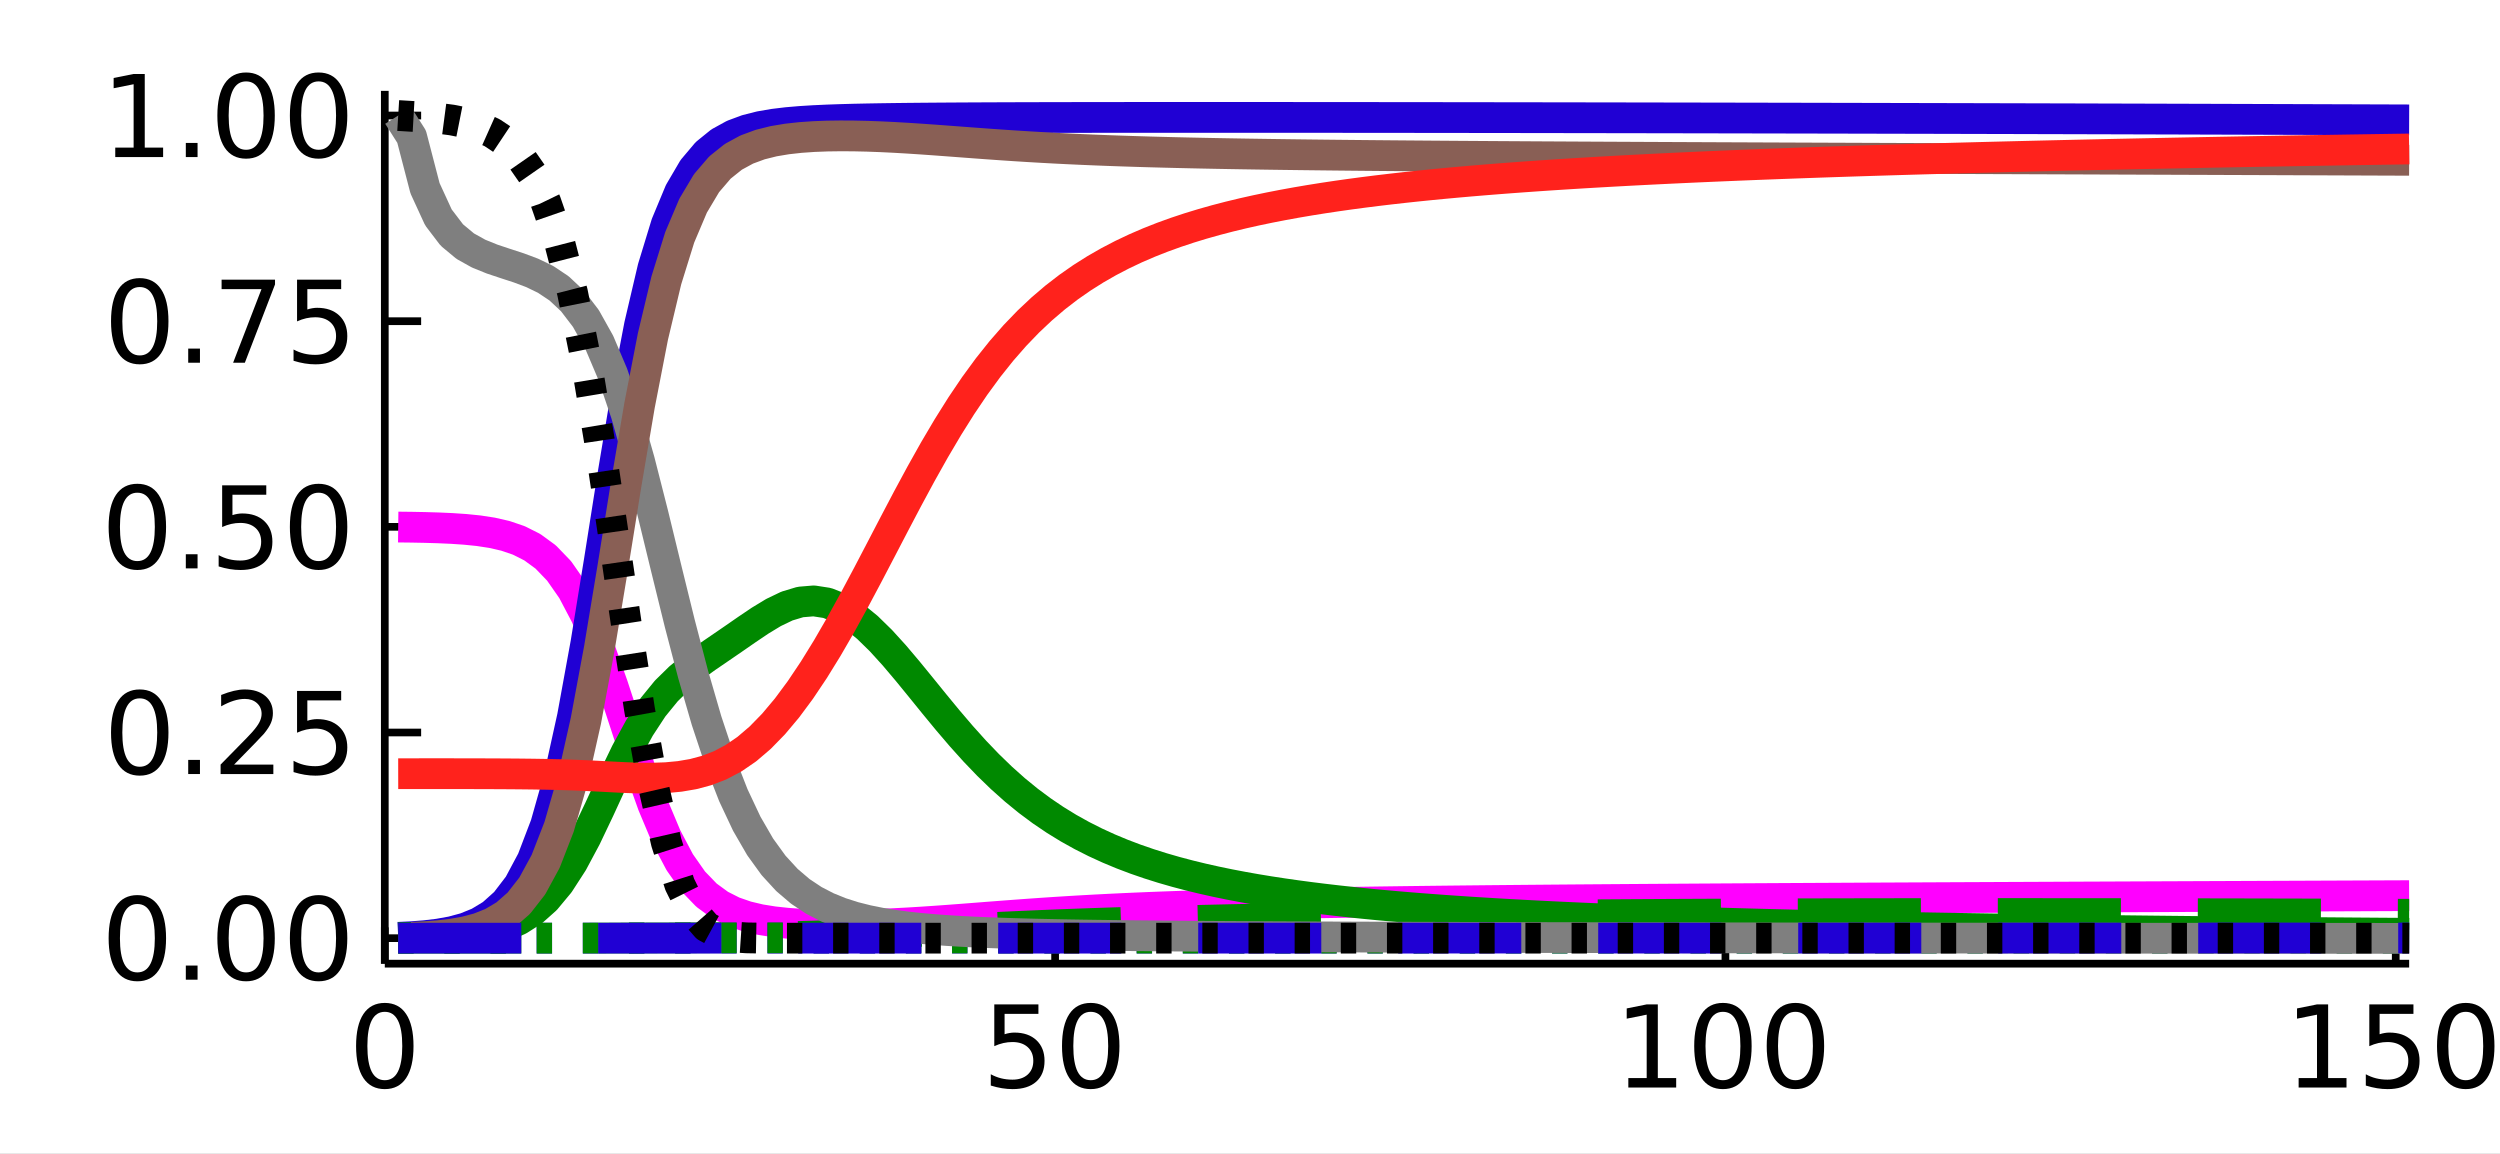 <?xml version="1.0" encoding="utf-8"?>
<svg xmlns="http://www.w3.org/2000/svg" xmlns:xlink="http://www.w3.org/1999/xlink" width="325" height="150" viewBox="0 0 1300 600">
<rect x="0" y="0" width="1300" height="600" fill="#333333" stroke="none"/>
<defs>
  <clipPath id="clip980">
    <rect x="0" y="0" width="1300" height="600"/>
  </clipPath>
</defs>
<path clip-path="url(#clip980)" d="
M0 600 L1300 600 L1300 0 L0 0  Z
  " fill="#ffffff" fill-rule="evenodd" fill-opacity="1"/>
<defs>
  <clipPath id="clip981">
    <rect x="260" y="0" width="911" height="600"/>
  </clipPath>
</defs>
<path clip-path="url(#clip980)" d="
M200.094 501.1 L1252.76 501.1 L1252.76 47.244 L200.094 47.244  Z
  " fill="#ffffff" fill-rule="evenodd" fill-opacity="1"/>
<defs>
  <clipPath id="clip982">
    <rect x="200" y="47" width="1054" height="455"/>
  </clipPath>
</defs>
<polyline clip-path="url(#clip980)" style="stroke:#000000; stroke-linecap:butt; stroke-linejoin:round; stroke-width:4; stroke-opacity:1; fill:none" points="
  200.094,501.1 1252.76,501.1 
  "/>
<polyline clip-path="url(#clip980)" style="stroke:#000000; stroke-linecap:butt; stroke-linejoin:round; stroke-width:4; stroke-opacity:1; fill:none" points="
  200.094,501.1 200.094,482.203 
  "/>
<polyline clip-path="url(#clip980)" style="stroke:#000000; stroke-linecap:butt; stroke-linejoin:round; stroke-width:4; stroke-opacity:1; fill:none" points="
  548.658,501.1 548.658,482.203 
  "/>
<polyline clip-path="url(#clip980)" style="stroke:#000000; stroke-linecap:butt; stroke-linejoin:round; stroke-width:4; stroke-opacity:1; fill:none" points="
  897.221,501.1 897.221,482.203 
  "/>
<polyline clip-path="url(#clip980)" style="stroke:#000000; stroke-linecap:butt; stroke-linejoin:round; stroke-width:4; stroke-opacity:1; fill:none" points="
  1245.78,501.1 1245.78,482.203 
  "/>
<path clip-path="url(#clip980)" d="M200.094 526.149 Q195.581 526.149 193.295 530.605 Q191.038 535.032 191.038 543.944 Q191.038 552.827 193.295 557.283 Q195.581 561.71 200.094 561.71 Q204.637 561.71 206.894 557.283 Q209.18 552.827 209.18 543.944 Q209.18 535.032 206.894 530.605 Q204.637 526.149 200.094 526.149 M200.094 521.519 Q207.357 521.519 211.177 527.277 Q215.025 533.006 215.025 543.944 Q215.025 554.852 211.177 560.61 Q207.357 566.339 200.094 566.339 Q192.832 566.339 188.983 560.61 Q185.164 554.852 185.164 543.944 Q185.164 533.006 188.983 527.277 Q192.832 521.519 200.094 521.519 Z" fill="#000000" fill-rule="evenodd" fill-opacity="1" /><path clip-path="url(#clip980)" d="M517.032 522.3 L539.977 522.3 L539.977 527.219 L522.385 527.219 L522.385 537.809 Q523.658 537.375 524.931 537.173 Q526.204 536.941 527.477 536.941 Q534.711 536.941 538.936 540.905 Q543.16 544.87 543.16 551.64 Q543.16 558.614 538.82 562.491 Q534.48 566.339 526.58 566.339 Q523.861 566.339 521.025 565.876 Q518.218 565.413 515.209 564.487 L515.209 558.614 Q517.813 560.031 520.591 560.726 Q523.369 561.42 526.465 561.42 Q531.47 561.42 534.393 558.787 Q537.315 556.154 537.315 551.64 Q537.315 547.126 534.393 544.493 Q531.47 541.86 526.465 541.86 Q524.121 541.86 521.777 542.381 Q519.462 542.902 517.032 544.001 L517.032 522.3 Z" fill="#000000" fill-rule="evenodd" fill-opacity="1" /><path clip-path="url(#clip980)" d="M567.176 526.149 Q562.662 526.149 560.377 530.605 Q558.12 535.032 558.12 543.944 Q558.12 552.827 560.377 557.283 Q562.662 561.71 567.176 561.71 Q571.719 561.71 573.976 557.283 Q576.262 552.827 576.262 543.944 Q576.262 535.032 573.976 530.605 Q571.719 526.149 567.176 526.149 M567.176 521.519 Q574.439 521.519 578.258 527.277 Q582.107 533.006 582.107 543.944 Q582.107 554.852 578.258 560.61 Q574.439 566.339 567.176 566.339 Q559.914 566.339 556.065 560.61 Q552.246 554.852 552.246 543.944 Q552.246 533.006 556.065 527.277 Q559.914 521.519 567.176 521.519 Z" fill="#000000" fill-rule="evenodd" fill-opacity="1" /><path clip-path="url(#clip980)" d="M846.73 560.581 L856.278 560.581 L856.278 527.624 L845.891 529.708 L845.891 524.384 L856.22 522.3 L862.065 522.3 L862.065 560.581 L871.614 560.581 L871.614 565.5 L846.73 565.5 L846.73 560.581 Z" fill="#000000" fill-rule="evenodd" fill-opacity="1" /><path clip-path="url(#clip980)" d="M895.919 526.149 Q891.405 526.149 889.119 530.605 Q886.863 535.032 886.863 543.944 Q886.863 552.827 889.119 557.283 Q891.405 561.71 895.919 561.71 Q900.462 561.71 902.719 557.283 Q905.005 552.827 905.005 543.944 Q905.005 535.032 902.719 530.605 Q900.462 526.149 895.919 526.149 M895.919 521.519 Q903.182 521.519 907.001 527.277 Q910.85 533.006 910.85 543.944 Q910.85 554.852 907.001 560.61 Q903.182 566.339 895.919 566.339 Q888.656 566.339 884.808 560.61 Q880.989 554.852 880.989 543.944 Q880.989 533.006 884.808 527.277 Q888.656 521.519 895.919 521.519 Z" fill="#000000" fill-rule="evenodd" fill-opacity="1" /><path clip-path="url(#clip980)" d="M933.622 526.149 Q929.108 526.149 926.822 530.605 Q924.565 535.032 924.565 543.944 Q924.565 552.827 926.822 557.283 Q929.108 561.71 933.622 561.71 Q938.164 561.71 940.421 557.283 Q942.707 552.827 942.707 543.944 Q942.707 535.032 940.421 530.605 Q938.164 526.149 933.622 526.149 M933.622 521.519 Q940.884 521.519 944.704 527.277 Q948.552 533.006 948.552 543.944 Q948.552 554.852 944.704 560.61 Q940.884 566.339 933.622 566.339 Q926.359 566.339 922.51 560.61 Q918.691 554.852 918.691 543.944 Q918.691 533.006 922.51 527.277 Q926.359 521.519 933.622 521.519 Z" fill="#000000" fill-rule="evenodd" fill-opacity="1" /><path clip-path="url(#clip980)" d="M1195.29 560.581 L1204.84 560.581 L1204.84 527.624 L1194.45 529.708 L1194.45 524.384 L1204.78 522.3 L1210.63 522.3 L1210.63 560.581 L1220.18 560.581 L1220.18 565.5 L1195.29 565.5 L1195.29 560.581 Z" fill="#000000" fill-rule="evenodd" fill-opacity="1" /><path clip-path="url(#clip980)" d="M1232.04 522.3 L1254.99 522.3 L1254.99 527.219 L1237.39 527.219 L1237.39 537.809 Q1238.67 537.375 1239.94 537.173 Q1241.21 536.941 1242.49 536.941 Q1249.72 536.941 1253.94 540.905 Q1258.17 544.87 1258.17 551.64 Q1258.17 558.614 1253.83 562.491 Q1249.49 566.339 1241.59 566.339 Q1238.87 566.339 1236.03 565.876 Q1233.23 565.413 1230.22 564.487 L1230.22 558.614 Q1232.82 560.031 1235.6 560.726 Q1238.38 561.42 1241.47 561.42 Q1246.48 561.42 1249.4 558.787 Q1252.32 556.154 1252.32 551.64 Q1252.32 547.126 1249.4 544.493 Q1246.48 541.86 1241.47 541.86 Q1239.13 541.86 1236.79 542.381 Q1234.47 542.902 1232.04 544.001 L1232.04 522.3 Z" fill="#000000" fill-rule="evenodd" fill-opacity="1" /><path clip-path="url(#clip980)" d="M1282.18 526.149 Q1277.67 526.149 1275.39 530.605 Q1273.13 535.032 1273.13 543.944 Q1273.13 552.827 1275.39 557.283 Q1277.67 561.71 1282.18 561.71 Q1286.73 561.71 1288.98 557.283 Q1291.27 552.827 1291.27 543.944 Q1291.27 535.032 1288.98 530.605 Q1286.73 526.149 1282.18 526.149 M1282.18 521.519 Q1289.45 521.519 1293.27 527.277 Q1297.12 533.006 1297.12 543.944 Q1297.12 554.852 1293.27 560.61 Q1289.45 566.339 1282.18 566.339 Q1274.92 566.339 1271.07 560.61 Q1267.25 554.852 1267.25 543.944 Q1267.25 533.006 1271.07 527.277 Q1274.92 521.519 1282.18 521.519 Z" fill="#000000" fill-rule="evenodd" fill-opacity="1" /><polyline clip-path="url(#clip980)" style="stroke:#000000; stroke-linecap:butt; stroke-linejoin:round; stroke-width:4; stroke-opacity:1; fill:none" points="
  200.094,501.1 200.094,47.244 
  "/>
<polyline clip-path="url(#clip980)" style="stroke:#000000; stroke-linecap:butt; stroke-linejoin:round; stroke-width:4; stroke-opacity:1; fill:none" points="
  200.094,487.84 218.992,487.84 
  "/>
<polyline clip-path="url(#clip980)" style="stroke:#000000; stroke-linecap:butt; stroke-linejoin:round; stroke-width:4; stroke-opacity:1; fill:none" points="
  200.094,380.899 218.992,380.899 
  "/>
<polyline clip-path="url(#clip980)" style="stroke:#000000; stroke-linecap:butt; stroke-linejoin:round; stroke-width:4; stroke-opacity:1; fill:none" points="
  200.094,273.958 218.992,273.958 
  "/>
<polyline clip-path="url(#clip980)" style="stroke:#000000; stroke-linecap:butt; stroke-linejoin:round; stroke-width:4; stroke-opacity:1; fill:none" points="
  200.094,167.018 218.992,167.018 
  "/>
<polyline clip-path="url(#clip980)" style="stroke:#000000; stroke-linecap:butt; stroke-linejoin:round; stroke-width:4; stroke-opacity:1; fill:none" points="
  200.094,60.077 218.992,60.077 
  "/>
<path clip-path="url(#clip980)" d="M71.423 470.088 Q66.909 470.088 64.623 474.544 Q62.366 478.971 62.366 487.883 Q62.366 496.766 64.623 501.222 Q66.909 505.649 71.423 505.649 Q75.965 505.649 78.222 501.222 Q80.508 496.766 80.508 487.883 Q80.508 478.971 78.222 474.544 Q75.965 470.088 71.423 470.088 M71.423 465.458 Q78.685 465.458 82.505 471.216 Q86.353 476.946 86.353 487.883 Q86.353 498.791 82.505 504.55 Q78.685 510.279 71.423 510.279 Q64.16 510.279 60.312 504.55 Q56.492 498.791 56.492 487.883 Q56.492 476.946 60.312 471.216 Q64.16 465.458 71.423 465.458 Z" fill="#000000" fill-rule="evenodd" fill-opacity="1" /><path clip-path="url(#clip980)" d="M96.625 502.09 L102.73 502.09 L102.73 509.44 L96.625 509.44 L96.625 502.09 Z" fill="#000000" fill-rule="evenodd" fill-opacity="1" /><path clip-path="url(#clip980)" d="M127.962 470.088 Q123.448 470.088 121.162 474.544 Q118.905 478.971 118.905 487.883 Q118.905 496.766 121.162 501.222 Q123.448 505.649 127.962 505.649 Q132.504 505.649 134.761 501.222 Q137.047 496.766 137.047 487.883 Q137.047 478.971 134.761 474.544 Q132.504 470.088 127.962 470.088 M127.962 465.458 Q135.224 465.458 139.044 471.216 Q142.892 476.946 142.892 487.883 Q142.892 498.791 139.044 504.55 Q135.224 510.279 127.962 510.279 Q120.699 510.279 116.851 504.55 Q113.031 498.791 113.031 487.883 Q113.031 476.946 116.851 471.216 Q120.699 465.458 127.962 465.458 Z" fill="#000000" fill-rule="evenodd" fill-opacity="1" /><path clip-path="url(#clip980)" d="M165.664 470.088 Q161.15 470.088 158.864 474.544 Q156.607 478.971 156.607 487.883 Q156.607 496.766 158.864 501.222 Q161.15 505.649 165.664 505.649 Q170.207 505.649 172.464 501.222 Q174.75 496.766 174.75 487.883 Q174.75 478.971 172.464 474.544 Q170.207 470.088 165.664 470.088 M165.664 465.458 Q172.927 465.458 176.746 471.216 Q180.594 476.946 180.594 487.883 Q180.594 498.791 176.746 504.55 Q172.927 510.279 165.664 510.279 Q158.401 510.279 154.553 504.55 Q150.734 498.791 150.734 487.883 Q150.734 476.946 154.553 471.216 Q158.401 465.458 165.664 465.458 Z" fill="#000000" fill-rule="evenodd" fill-opacity="1" /><path clip-path="url(#clip980)" d="M72.667 363.147 Q68.153 363.147 65.867 367.603 Q63.61 372.03 63.61 380.942 Q63.61 389.825 65.867 394.281 Q68.153 398.708 72.667 398.708 Q77.21 398.708 79.466 394.281 Q81.752 389.825 81.752 380.942 Q81.752 372.03 79.466 367.603 Q77.21 363.147 72.667 363.147 M72.667 358.518 Q79.93 358.518 83.749 364.276 Q87.597 370.005 87.597 380.942 Q87.597 391.851 83.749 397.609 Q79.93 403.338 72.667 403.338 Q65.404 403.338 61.556 397.609 Q57.736 391.851 57.736 380.942 Q57.736 370.005 61.556 364.276 Q65.404 358.518 72.667 358.518 Z" fill="#000000" fill-rule="evenodd" fill-opacity="1" /><path clip-path="url(#clip980)" d="M97.869 395.149 L103.975 395.149 L103.975 402.499 L97.869 402.499 L97.869 395.149 Z" fill="#000000" fill-rule="evenodd" fill-opacity="1" /><path clip-path="url(#clip980)" d="M121.741 397.58 L142.14 397.58 L142.14 402.499 L114.709 402.499 L114.709 397.58 Q118.037 394.137 123.766 388.35 Q129.524 382.534 131 380.855 Q133.807 377.702 134.906 375.531 Q136.035 373.332 136.035 371.22 Q136.035 367.777 133.604 365.607 Q131.202 363.437 127.325 363.437 Q124.576 363.437 121.509 364.391 Q118.471 365.346 114.999 367.285 L114.999 361.382 Q118.529 359.964 121.596 359.241 Q124.663 358.518 127.209 358.518 Q133.922 358.518 137.915 361.874 Q141.908 365.231 141.908 370.844 Q141.908 373.506 140.896 375.908 Q139.912 378.28 137.279 381.521 Q136.555 382.36 132.678 386.382 Q128.801 390.375 121.741 397.58 Z" fill="#000000" fill-rule="evenodd" fill-opacity="1" /><path clip-path="url(#clip980)" d="M154.466 359.299 L177.412 359.299 L177.412 364.218 L159.819 364.218 L159.819 374.808 Q161.092 374.374 162.365 374.172 Q163.639 373.94 164.912 373.94 Q172.145 373.94 176.37 377.904 Q180.594 381.868 180.594 388.639 Q180.594 395.612 176.254 399.49 Q171.914 403.338 164.015 403.338 Q161.295 403.338 158.459 402.875 Q155.652 402.412 152.643 401.486 L152.643 395.612 Q155.247 397.03 158.025 397.725 Q160.803 398.419 163.899 398.419 Q168.905 398.419 171.827 395.786 Q174.75 393.153 174.75 388.639 Q174.75 384.125 171.827 381.492 Q168.905 378.859 163.899 378.859 Q161.555 378.859 159.211 379.38 Q156.897 379.901 154.466 381 L154.466 359.299 Z" fill="#000000" fill-rule="evenodd" fill-opacity="1" /><path clip-path="url(#clip980)" d="M71.423 256.207 Q66.909 256.207 64.623 260.663 Q62.366 265.09 62.366 274.002 Q62.366 282.885 64.623 287.341 Q66.909 291.768 71.423 291.768 Q75.965 291.768 78.222 287.341 Q80.508 282.885 80.508 274.002 Q80.508 265.09 78.222 260.663 Q75.965 256.207 71.423 256.207 M71.423 251.577 Q78.685 251.577 82.505 257.335 Q86.353 263.064 86.353 274.002 Q86.353 284.91 82.505 290.668 Q78.685 296.397 71.423 296.397 Q64.16 296.397 60.312 290.668 Q56.492 284.91 56.492 274.002 Q56.492 263.064 60.312 257.335 Q64.16 251.577 71.423 251.577 Z" fill="#000000" fill-rule="evenodd" fill-opacity="1" /><path clip-path="url(#clip980)" d="M96.625 288.209 L102.73 288.209 L102.73 295.558 L96.625 295.558 L96.625 288.209 Z" fill="#000000" fill-rule="evenodd" fill-opacity="1" /><path clip-path="url(#clip980)" d="M115.52 252.358 L138.465 252.358 L138.465 257.277 L120.873 257.277 L120.873 267.867 Q122.146 267.433 123.419 267.231 Q124.692 266.999 125.965 266.999 Q133.199 266.999 137.423 270.963 Q141.648 274.928 141.648 281.698 Q141.648 288.672 137.308 292.549 Q132.967 296.397 125.068 296.397 Q122.348 296.397 119.513 295.934 Q116.706 295.471 113.697 294.546 L113.697 288.672 Q116.301 290.09 119.079 290.784 Q121.856 291.478 124.952 291.478 Q129.958 291.478 132.881 288.845 Q135.803 286.212 135.803 281.698 Q135.803 277.185 132.881 274.551 Q129.958 271.918 124.952 271.918 Q122.609 271.918 120.265 272.439 Q117.95 272.96 115.52 274.06 L115.52 252.358 Z" fill="#000000" fill-rule="evenodd" fill-opacity="1" /><path clip-path="url(#clip980)" d="M165.664 256.207 Q161.15 256.207 158.864 260.663 Q156.607 265.09 156.607 274.002 Q156.607 282.885 158.864 287.341 Q161.15 291.768 165.664 291.768 Q170.207 291.768 172.464 287.341 Q174.75 282.885 174.75 274.002 Q174.75 265.09 172.464 260.663 Q170.207 256.207 165.664 256.207 M165.664 251.577 Q172.927 251.577 176.746 257.335 Q180.594 263.064 180.594 274.002 Q180.594 284.91 176.746 290.668 Q172.927 296.397 165.664 296.397 Q158.401 296.397 154.553 290.668 Q150.734 284.91 150.734 274.002 Q150.734 263.064 154.553 257.335 Q158.401 251.577 165.664 251.577 Z" fill="#000000" fill-rule="evenodd" fill-opacity="1" /><path clip-path="url(#clip980)" d="M72.667 149.266 Q68.153 149.266 65.867 153.722 Q63.61 158.149 63.61 167.061 Q63.61 175.944 65.867 180.4 Q68.153 184.827 72.667 184.827 Q77.21 184.827 79.466 180.4 Q81.752 175.944 81.752 167.061 Q81.752 158.149 79.466 153.722 Q77.21 149.266 72.667 149.266 M72.667 144.636 Q79.93 144.636 83.749 150.394 Q87.597 156.124 87.597 167.061 Q87.597 177.97 83.749 183.728 Q79.93 189.457 72.667 189.457 Q65.404 189.457 61.556 183.728 Q57.736 177.97 57.736 167.061 Q57.736 156.124 61.556 150.394 Q65.404 144.636 72.667 144.636 Z" fill="#000000" fill-rule="evenodd" fill-opacity="1" /><path clip-path="url(#clip980)" d="M97.869 181.268 L103.975 181.268 L103.975 188.618 L97.869 188.618 L97.869 181.268 Z" fill="#000000" fill-rule="evenodd" fill-opacity="1" /><path clip-path="url(#clip980)" d="M115.23 145.418 L143.008 145.418 L143.008 147.906 L127.325 188.618 L121.22 188.618 L135.977 150.337 L115.23 150.337 L115.23 145.418 Z" fill="#000000" fill-rule="evenodd" fill-opacity="1" /><path clip-path="url(#clip980)" d="M154.466 145.418 L177.412 145.418 L177.412 150.337 L159.819 150.337 L159.819 160.927 Q161.092 160.493 162.365 160.29 Q163.639 160.059 164.912 160.059 Q172.145 160.059 176.37 164.023 Q180.594 167.987 180.594 174.758 Q180.594 181.731 176.254 185.608 Q171.914 189.457 164.015 189.457 Q161.295 189.457 158.459 188.994 Q155.652 188.531 152.643 187.605 L152.643 181.731 Q155.247 183.149 158.025 183.843 Q160.803 184.538 163.899 184.538 Q168.905 184.538 171.827 181.905 Q174.75 179.272 174.75 174.758 Q174.75 170.244 171.827 167.611 Q168.905 164.978 163.899 164.978 Q161.555 164.978 159.211 165.499 Q156.897 166.019 154.466 167.119 L154.466 145.418 Z" fill="#000000" fill-rule="evenodd" fill-opacity="1" /><path clip-path="url(#clip980)" d="M59.935 76.758 L69.484 76.758 L69.484 43.801 L59.096 45.884 L59.096 40.56 L69.426 38.477 L75.271 38.477 L75.271 76.758 L84.82 76.758 L84.82 81.677 L59.935 81.677 L59.935 76.758 Z" fill="#000000" fill-rule="evenodd" fill-opacity="1" /><path clip-path="url(#clip980)" d="M96.625 74.328 L102.73 74.328 L102.73 81.677 L96.625 81.677 L96.625 74.328 Z" fill="#000000" fill-rule="evenodd" fill-opacity="1" /><path clip-path="url(#clip980)" d="M127.962 42.325 Q123.448 42.325 121.162 46.781 Q118.905 51.208 118.905 60.12 Q118.905 69.003 121.162 73.459 Q123.448 77.886 127.962 77.886 Q132.504 77.886 134.761 73.459 Q137.047 69.003 137.047 60.12 Q137.047 51.208 134.761 46.781 Q132.504 42.325 127.962 42.325 M127.962 37.696 Q135.224 37.696 139.044 43.454 Q142.892 49.183 142.892 60.12 Q142.892 71.029 139.044 76.787 Q135.224 82.516 127.962 82.516 Q120.699 82.516 116.851 76.787 Q113.031 71.029 113.031 60.12 Q113.031 49.183 116.851 43.454 Q120.699 37.696 127.962 37.696 Z" fill="#000000" fill-rule="evenodd" fill-opacity="1" /><path clip-path="url(#clip980)" d="M165.664 42.325 Q161.15 42.325 158.864 46.781 Q156.607 51.208 156.607 60.12 Q156.607 69.003 158.864 73.459 Q161.15 77.886 165.664 77.886 Q170.207 77.886 172.464 73.459 Q174.75 69.003 174.75 60.12 Q174.75 51.208 172.464 46.781 Q170.207 42.325 165.664 42.325 M165.664 37.696 Q172.927 37.696 176.746 43.454 Q180.594 49.183 180.594 60.12 Q180.594 71.029 176.746 76.787 Q172.927 82.516 165.664 82.516 Q158.401 82.516 154.553 76.787 Q150.734 71.029 150.734 60.12 Q150.734 49.183 154.553 43.454 Q158.401 37.696 165.664 37.696 Z" fill="#000000" fill-rule="evenodd" fill-opacity="1" /><polyline clip-path="url(#clip982)" style="stroke:#ff00ff; stroke-linecap:butt; stroke-linejoin:round; stroke-width:16; stroke-opacity:1; fill:none" points="
  207.066,274.065 214.037,274.146 221.008,274.282 227.98,274.488 234.951,274.8 241.922,275.27 248.893,275.98 255.865,277.048 262.836,278.647 269.807,281.026 
  276.778,284.531 283.75,289.623 290.721,296.865 297.692,306.865 304.663,320.126 311.635,336.794 318.606,356.39 325.577,377.699 332.549,398.989 339.52,418.537 
  346.491,435.142 353.462,448.342 360.434,458.296 367.405,465.512 374.376,470.6 381.347,474.124 388.319,476.54 395.29,478.188 402.261,479.308 409.233,480.061 
  416.204,480.555 423.175,480.857 430.146,481.01 437.118,481.044 444.089,480.975 451.06,480.819 458.031,480.583 465.003,480.277 471.974,479.909 478.945,479.487 
  485.916,479.02 492.888,478.519 499.859,477.995 506.83,477.456 513.802,476.914 520.773,476.375 527.744,475.849 534.715,475.339 541.687,474.851 548.658,474.387 
  555.629,473.948 562.6,473.536 569.572,473.15 576.543,472.79 583.514,472.454 590.485,472.141 597.457,471.85 604.428,471.579 611.399,471.327 618.371,471.092 
  625.342,470.873 632.313,470.668 639.284,470.477 646.256,470.298 653.227,470.13 660.198,469.973 667.169,469.824 674.141,469.684 681.112,469.553 688.083,469.428 
  695.054,469.31 702.026,469.198 708.997,469.092 715.968,468.991 722.94,468.895 729.911,468.803 736.882,468.715 743.853,468.631 750.825,468.551 757.796,468.474 
  764.767,468.4 771.738,468.328 778.71,468.26 785.681,468.194 792.652,468.13 799.623,468.069 806.595,468.009 813.566,467.951 820.537,467.895 827.509,467.841 
  834.48,467.789 841.451,467.737 848.422,467.687 855.394,467.639 862.365,467.592 869.336,467.545 876.307,467.5 883.279,467.456 890.25,467.413 897.221,467.371 
  904.193,467.33 911.164,467.289 918.135,467.25 925.106,467.21 932.078,467.172 939.049,467.134 946.02,467.097 952.991,467.061 959.963,467.025 966.934,466.989 
  973.905,466.954 980.876,466.92 987.848,466.886 994.819,466.852 1001.79,466.819 1008.76,466.786 1015.73,466.753 1022.7,466.721 1029.68,466.689 1036.65,466.657 
  1043.62,466.625 1050.59,466.594 1057.56,466.563 1064.53,466.532 1071.5,466.502 1078.47,466.471 1085.45,466.441 1092.42,466.411 1099.39,466.381 1106.36,466.351 
  1113.33,466.321 1120.3,466.292 1127.27,466.262 1134.24,466.233 1141.22,466.203 1148.19,466.174 1155.16,466.145 1162.13,466.115 1169.1,466.086 1176.07,466.057 
  1183.04,466.028 1190.01,465.999 1196.99,465.97 1203.96,465.94 1210.93,465.911 1217.9,465.882 1224.87,465.853 1231.84,465.824 1238.81,465.794 1245.78,465.765 
  1252.76,465.735 
  "/>
<polyline clip-path="url(#clip982)" style="stroke:#2000d4; stroke-linecap:butt; stroke-linejoin:round; stroke-width:16; stroke-opacity:1; fill:none" stroke-dasharray="8, 16" points="
  207.066,487.84 214.037,487.84 221.008,487.84 227.98,487.84 234.951,487.84 241.922,487.84 248.893,487.839 255.865,487.839 262.836,487.839 269.807,487.839 
  276.778,487.839 283.75,487.839 290.721,487.838 297.692,487.838 304.663,487.837 311.635,487.836 318.606,487.835 325.577,487.834 332.549,487.833 339.52,487.832 
  346.491,487.831 353.462,487.83 360.434,487.83 367.405,487.829 374.376,487.828 381.347,487.828 388.319,487.827 395.29,487.826 402.261,487.826 409.233,487.825 
  416.204,487.825 423.175,487.824 430.146,487.823 437.118,487.823 444.089,487.822 451.06,487.822 458.031,487.821 465.003,487.82 471.974,487.82 478.945,487.819 
  485.916,487.818 492.888,487.818 499.859,487.817 506.83,487.816 513.802,487.816 520.773,487.815 527.744,487.814 534.715,487.814 541.687,487.813 548.658,487.812 
  555.629,487.812 562.6,487.811 569.572,487.81 576.543,487.81 583.514,487.809 590.485,487.808 597.457,487.807 604.428,487.807 611.399,487.806 618.371,487.805 
  625.342,487.804 632.313,487.803 639.284,487.803 646.256,487.802 653.227,487.801 660.198,487.8 667.169,487.799 674.141,487.799 681.112,487.798 688.083,487.797 
  695.054,487.796 702.026,487.795 708.997,487.794 715.968,487.793 722.94,487.792 729.911,487.792 736.882,487.791 743.853,487.79 750.825,487.789 757.796,487.788 
  764.767,487.787 771.738,487.786 778.71,487.785 785.681,487.784 792.652,487.783 799.623,487.782 806.595,487.781 813.566,487.78 820.537,487.779 827.509,487.778 
  834.48,487.777 841.451,487.776 848.422,487.775 855.394,487.774 862.365,487.772 869.336,487.771 876.307,487.77 883.279,487.769 890.25,487.768 897.221,487.767 
  904.193,487.766 911.164,487.764 918.135,487.763 925.106,487.762 932.078,487.761 939.049,487.76 946.02,487.758 952.991,487.757 959.963,487.756 966.934,487.755 
  973.905,487.753 980.876,487.752 987.848,487.751 994.819,487.749 1001.79,487.748 1008.76,487.747 1015.73,487.745 1022.7,487.744 1029.68,487.743 1036.65,487.741 
  1043.62,487.74 1050.59,487.738 1057.56,487.737 1064.53,487.735 1071.5,487.734 1078.47,487.732 1085.45,487.731 1092.42,487.729 1099.39,487.728 1106.36,487.726 
  1113.33,487.725 1120.3,487.723 1127.27,487.722 1134.24,487.72 1141.22,487.718 1148.19,487.717 1155.16,487.715 1162.13,487.713 1169.1,487.712 1176.07,487.71 
  1183.04,487.708 1190.01,487.706 1196.99,487.705 1203.96,487.703 1210.93,487.701 1217.9,487.699 1224.87,487.697 1231.84,487.696 1238.81,487.694 1245.78,487.692 
  1252.76,487.69 
  "/>
<polyline clip-path="url(#clip982)" style="stroke:#008900; stroke-linecap:butt; stroke-linejoin:round; stroke-width:16; stroke-opacity:1; fill:none" stroke-dasharray="64, 40" points="
  207.066,487.84 214.037,487.839 221.008,487.839 227.98,487.839 234.951,487.839 241.922,487.839 248.893,487.838 255.865,487.837 262.836,487.836 269.807,487.835 
  276.778,487.832 283.75,487.828 290.721,487.823 297.692,487.816 304.663,487.806 311.635,487.794 318.606,487.779 325.577,487.762 332.549,487.744 339.52,487.724 
  346.491,487.704 353.462,487.682 360.434,487.657 367.405,487.624 374.376,487.582 381.347,487.527 388.319,487.455 395.29,487.364 402.261,487.249 409.233,487.108 
  416.204,486.941 423.175,486.744 430.146,486.519 437.118,486.265 444.089,485.985 451.06,485.679 458.031,485.352 465.003,485.008 471.974,484.651 478.945,484.285 
  485.916,483.915 492.888,483.547 499.859,483.182 506.83,482.825 513.802,482.478 520.773,482.142 527.744,481.819 534.715,481.509 541.687,481.212 548.658,480.929 
  555.629,480.658 562.6,480.4 569.572,480.154 576.543,479.919 583.514,479.695 590.485,479.481 597.457,479.277 604.428,479.082 611.399,478.895 618.371,478.716 
  625.342,478.545 632.313,478.381 639.284,478.224 646.256,478.073 653.227,477.928 660.198,477.789 667.169,477.656 674.141,477.528 681.112,477.405 688.083,477.287 
  695.054,477.173 702.026,477.064 708.997,476.959 715.968,476.858 722.94,476.762 729.911,476.669 736.882,476.579 743.853,476.494 750.825,476.411 757.796,476.332 
  764.767,476.257 771.738,476.184 778.71,476.114 785.681,476.048 792.652,475.984 799.623,475.923 806.595,475.864 813.566,475.808 820.537,475.755 827.509,475.704 
  834.48,475.656 841.451,475.609 848.422,475.565 855.394,475.524 862.365,475.484 869.336,475.446 876.307,475.411 883.279,475.377 890.25,475.345 897.221,475.316 
  904.193,475.288 911.164,475.261 918.135,475.237 925.106,475.214 932.078,475.193 939.049,475.173 946.02,475.155 952.991,475.138 959.963,475.123 966.934,475.109 
  973.905,475.097 980.876,475.086 987.848,475.076 994.819,475.068 1001.79,475.06 1008.76,475.055 1015.73,475.05 1022.7,475.046 1029.68,475.044 1036.65,475.042 
  1043.62,475.042 1050.59,475.043 1057.56,475.044 1064.53,475.047 1071.5,475.051 1078.47,475.055 1085.45,475.061 1092.42,475.067 1099.39,475.075 1106.36,475.083 
  1113.33,475.092 1120.3,475.101 1127.27,475.112 1134.24,475.123 1141.22,475.135 1148.19,475.147 1155.16,475.161 1162.13,475.175 1169.1,475.189 1176.07,475.205 
  1183.04,475.221 1190.01,475.237 1196.99,475.254 1203.96,475.272 1210.93,475.29 1217.9,475.309 1224.87,475.328 1231.84,475.348 1238.81,475.368 1245.78,475.388 
  1252.76,475.409 
  "/>
<polyline clip-path="url(#clip982)" style="stroke:#008900; stroke-linecap:butt; stroke-linejoin:round; stroke-width:16; stroke-opacity:1; fill:none" stroke-dasharray="8, 16" points="
  207.066,487.84 214.037,487.839 221.008,487.839 227.98,487.839 234.951,487.839 241.922,487.839 248.893,487.838 255.865,487.837 262.836,487.836 269.807,487.834 
  276.778,487.832 283.75,487.828 290.721,487.823 297.692,487.816 304.663,487.807 311.635,487.795 318.606,487.781 325.577,487.765 332.549,487.75 339.52,487.735 
  346.491,487.723 353.462,487.712 360.434,487.703 367.405,487.696 374.376,487.69 381.347,487.683 388.319,487.678 395.29,487.672 402.261,487.667 409.233,487.663 
  416.204,487.661 423.175,487.659 430.146,487.66 437.118,487.662 444.089,487.666 451.06,487.671 458.031,487.678 465.003,487.685 471.974,487.693 478.945,487.701 
  485.916,487.71 492.888,487.718 499.859,487.726 506.83,487.733 513.802,487.74 520.773,487.746 527.744,487.752 534.715,487.758 541.687,487.763 548.658,487.767 
  555.629,487.771 562.6,487.775 569.572,487.778 576.543,487.781 583.514,487.784 590.485,487.786 597.457,487.788 604.428,487.79 611.399,487.792 618.371,487.794 
  625.342,487.795 632.313,487.797 639.284,487.798 646.256,487.799 653.227,487.8 660.198,487.801 667.169,487.802 674.141,487.803 681.112,487.803 688.083,487.804 
  695.054,487.805 702.026,487.805 708.997,487.806 715.968,487.806 722.94,487.807 729.911,487.807 736.882,487.808 743.853,487.808 750.825,487.809 757.796,487.809 
  764.767,487.809 771.738,487.81 778.71,487.81 785.681,487.81 792.652,487.81 799.623,487.811 806.595,487.811 813.566,487.811 820.537,487.811 827.509,487.812 
  834.48,487.812 841.451,487.812 848.422,487.812 855.394,487.812 862.365,487.812 869.336,487.812 876.307,487.813 883.279,487.813 890.25,487.813 897.221,487.813 
  904.193,487.813 911.164,487.813 918.135,487.813 925.106,487.813 932.078,487.814 939.049,487.814 946.02,487.814 952.991,487.814 959.963,487.814 966.934,487.814 
  973.905,487.814 980.876,487.814 987.848,487.814 994.819,487.814 1001.79,487.814 1008.76,487.814 1015.73,487.814 1022.7,487.814 1029.68,487.814 1036.65,487.814 
  1043.62,487.815 1050.59,487.815 1057.56,487.815 1064.53,487.815 1071.5,487.815 1078.47,487.815 1085.45,487.815 1092.42,487.815 1099.39,487.815 1106.36,487.815 
  1113.33,487.815 1120.3,487.815 1127.27,487.815 1134.24,487.815 1141.22,487.815 1148.19,487.815 1155.16,487.815 1162.13,487.815 1169.1,487.815 1176.07,487.815 
  1183.04,487.815 1190.01,487.815 1196.99,487.815 1203.96,487.815 1210.93,487.815 1217.9,487.815 1224.87,487.815 1231.84,487.815 1238.81,487.815 1245.78,487.815 
  1252.76,487.815 
  "/>
<polyline clip-path="url(#clip982)" style="stroke:#2000d4; stroke-linecap:butt; stroke-linejoin:round; stroke-width:16; stroke-opacity:1; fill:none" points="
  207.066,487.412 214.037,487.085 221.008,486.537 227.98,485.708 234.951,484.457 241.922,482.575 248.893,479.751 255.865,475.539 262.836,469.307 269.807,460.203 
  276.778,447.139 283.75,428.876 290.721,404.252 297.692,372.624 304.663,334.436 311.635,291.629 318.606,247.462 325.577,205.62 332.549,169.069 339.52,139.333 
  346.491,116.51 353.462,99.76 360.434,87.865 367.405,79.609 374.376,73.964 381.347,70.135 388.319,67.544 395.29,65.785 402.261,64.579 409.233,63.739 
  416.204,63.144 423.175,62.712 430.146,62.391 437.118,62.148 444.089,61.958 451.06,61.808 458.031,61.687 465.003,61.588 471.974,61.505 478.945,61.436 
  485.916,61.377 492.888,61.327 499.859,61.283 506.83,61.246 513.802,61.214 520.773,61.186 527.744,61.161 534.715,61.141 541.687,61.122 548.658,61.107 
  555.629,61.093 562.6,61.082 569.572,61.072 576.543,61.064 583.514,61.058 590.485,61.052 597.457,61.048 604.428,61.045 611.399,61.043 618.371,61.042 
  625.342,61.041 632.313,61.042 639.284,61.043 646.256,61.045 653.227,61.047 660.198,61.05 667.169,61.053 674.141,61.057 681.112,61.062 688.083,61.066 
  695.054,61.072 702.026,61.077 708.997,61.083 715.968,61.09 722.94,61.097 729.911,61.104 736.882,61.111 743.853,61.119 750.825,61.127 757.796,61.136 
  764.767,61.144 771.738,61.153 778.71,61.163 785.681,61.172 792.652,61.182 799.623,61.192 806.595,61.202 813.566,61.213 820.537,61.224 827.509,61.235 
  834.48,61.246 841.451,61.258 848.422,61.269 855.394,61.281 862.365,61.294 869.336,61.306 876.307,61.319 883.279,61.332 890.25,61.345 897.221,61.358 
  904.193,61.372 911.164,61.386 918.135,61.4 925.106,61.414 932.078,61.428 939.049,61.443 946.02,61.458 952.991,61.473 959.963,61.488 966.934,61.504 
  973.905,61.52 980.876,61.536 987.848,61.552 994.819,61.569 1001.79,61.585 1008.76,61.602 1015.73,61.619 1022.7,61.636 1029.68,61.654 1036.65,61.672 
  1043.62,61.69 1050.59,61.708 1057.56,61.727 1064.53,61.745 1071.5,61.764 1078.47,61.783 1085.45,61.803 1092.42,61.823 1099.39,61.842 1106.36,61.863 
  1113.33,61.883 1120.3,61.904 1127.27,61.924 1134.24,61.945 1141.22,61.967 1148.19,61.988 1155.16,62.01 1162.13,62.032 1169.1,62.055 1176.07,62.077 
  1183.04,62.1 1190.01,62.123 1196.99,62.146 1203.96,62.17 1210.93,62.194 1217.9,62.218 1224.87,62.242 1231.84,62.267 1238.81,62.292 1245.78,62.317 
  1252.76,62.343 
  "/>
<polyline clip-path="url(#clip982)" style="stroke:#008900; stroke-linecap:butt; stroke-linejoin:round; stroke-width:16; stroke-opacity:1; fill:none" points="
  207.066,487.626 214.037,487.482 221.008,487.296 227.98,487.015 234.951,486.591 241.922,485.951 248.893,484.991 255.865,483.558 262.836,481.439 269.807,478.341 
  276.778,473.894 283.75,467.676 290.721,459.289 297.692,448.508 304.663,435.476 311.635,420.839 318.606,405.685 325.577,391.238 332.549,378.464 339.52,367.826 
  346.491,359.279 353.462,352.443 360.434,346.788 367.405,341.789 374.376,337.025 381.347,332.245 388.319,327.415 395.29,322.715 402.261,318.489 409.233,315.142 
  416.204,313.044 423.175,312.465 430.146,313.542 437.118,316.283 444.089,320.587 451.06,326.266 458.031,333.076 465.003,340.741 471.974,348.979 478.945,357.52 
  485.916,366.122 492.888,374.585 499.859,382.75 506.83,390.505 513.802,397.776 520.773,404.526 527.744,410.741 534.715,416.432 541.687,421.62 548.658,426.337 
  555.629,430.618 562.6,434.5 569.572,438.021 576.543,441.216 583.514,444.119 590.485,446.76 597.457,449.167 604.428,451.365 611.399,453.376 618.371,455.22 
  625.342,456.914 632.313,458.475 639.284,459.915 646.256,461.246 653.227,462.481 660.198,463.627 667.169,464.693 674.141,465.688 681.112,466.617 688.083,467.486 
  695.054,468.3 702.026,469.065 708.997,469.784 715.968,470.462 722.94,471.101 729.911,471.704 736.882,472.275 743.853,472.815 750.825,473.328 757.796,473.814 
  764.767,474.276 771.738,474.716 778.71,475.135 785.681,475.534 792.652,475.915 799.623,476.279 806.595,476.627 813.566,476.96 820.537,477.279 827.509,477.584 
  834.48,477.877 841.451,478.158 848.422,478.428 855.394,478.688 862.365,478.937 869.336,479.177 876.307,479.409 883.279,479.631 890.25,479.846 897.221,480.053 
  904.193,480.253 911.164,480.446 918.135,480.632 925.106,480.812 932.078,480.986 939.049,481.154 946.02,481.317 952.991,481.475 959.963,481.627 966.934,481.775 
  973.905,481.918 980.876,482.057 987.848,482.192 994.819,482.322 1001.79,482.449 1008.76,482.572 1015.73,482.692 1022.7,482.808 1029.68,482.92 1036.65,483.03 
  1043.62,483.137 1050.59,483.24 1057.56,483.341 1064.53,483.439 1071.5,483.534 1078.47,483.627 1085.45,483.717 1092.42,483.805 1099.39,483.891 1106.36,483.974 
  1113.33,484.055 1120.3,484.134 1127.27,484.212 1134.24,484.287 1141.22,484.36 1148.19,484.432 1155.16,484.502 1162.13,484.57 1169.1,484.636 1176.07,484.701 
  1183.04,484.764 1190.01,484.826 1196.99,484.886 1203.96,484.945 1210.93,485.002 1217.9,485.059 1224.87,485.113 1231.84,485.167 1238.81,485.219 1245.78,485.27 
  1252.76,485.32 
  "/>
<polyline clip-path="url(#clip982)" style="stroke:#7f7f7f; stroke-linecap:butt; stroke-linejoin:round; stroke-width:16; stroke-opacity:1; fill:none" points="
  207.066,60.077 214.037,71.059 221.008,97.891 227.98,113.051 234.951,122.201 241.922,128.003 248.893,131.887 255.865,134.708 262.836,137.036 269.807,139.309 
  276.778,141.923 283.75,145.305 290.721,149.955 297.692,156.485 304.663,165.61 311.635,178.081 318.606,194.524 325.577,215.194 332.549,239.734 339.52,267.103 
  346.491,295.765 353.462,324.086 360.434,350.703 367.405,374.72 374.376,395.693 381.347,413.524 388.319,428.337 395.29,440.389 402.261,450.022 409.233,457.616 
  416.204,463.553 423.175,468.181 430.146,471.79 437.118,474.616 444.089,476.839 451.06,478.599 458.031,480.002 465.003,481.127 471.974,482.037 478.945,482.779 
  485.916,483.388 492.888,483.893 499.859,484.314 506.83,484.669 513.802,484.969 520.773,485.226 527.744,485.448 534.715,485.64 541.687,485.808 548.658,485.955 
  555.629,486.086 562.6,486.202 569.572,486.306 576.543,486.4 583.514,486.484 590.485,486.561 597.457,486.631 604.428,486.696 611.399,486.755 618.371,486.81 
  625.342,486.86 632.313,486.908 639.284,486.952 646.256,486.993 653.227,487.031 660.198,487.068 667.169,487.102 674.141,487.134 681.112,487.165 688.083,487.194 
  695.054,487.221 702.026,487.247 708.997,487.272 715.968,487.296 722.94,487.319 729.911,487.34 736.882,487.361 743.853,487.381 750.825,487.4 757.796,487.419 
  764.767,487.436 771.738,487.453 778.71,487.47 785.681,487.486 792.652,487.501 799.623,487.515 806.595,487.53 813.566,487.543 820.537,487.557 827.509,487.57 
  834.48,487.582 841.451,487.594 848.422,487.606 855.394,487.617 862.365,487.628 869.336,487.639 876.307,487.65 883.279,487.66 890.25,487.669 897.221,487.679 
  904.193,487.688 911.164,487.697 918.135,487.706 925.106,487.715 932.078,487.723 939.049,487.731 946.02,487.739 952.991,487.747 959.963,487.754 966.934,487.762 
  973.905,487.769 980.876,487.776 987.848,487.782 994.819,487.789 1001.79,487.795 1008.76,487.802 1015.73,487.808 1022.7,487.814 1029.68,487.82 1036.65,487.825 
  1043.62,487.831 1050.59,487.836 1057.56,487.842 1064.53,487.847 1071.5,487.852 1078.47,487.857 1085.45,487.862 1092.42,487.866 1099.39,487.871 1106.36,487.876 
  1113.33,487.88 1120.3,487.884 1127.27,487.888 1134.24,487.893 1141.22,487.896 1148.19,487.9 1155.16,487.904 1162.13,487.908 1169.1,487.912 1176.07,487.915 
  1183.04,487.919 1190.01,487.922 1196.99,487.925 1203.96,487.928 1210.93,487.932 1217.9,487.935 1224.87,487.938 1231.84,487.941 1238.81,487.943 1245.78,487.946 
  1252.76,487.949 
  "/>
<polyline clip-path="url(#clip982)" style="stroke:#895f55; stroke-linecap:butt; stroke-linejoin:round; stroke-width:16; stroke-opacity:1; fill:none" points="
  214.037,487.416 221.008,487.094 227.98,486.556 234.951,485.742 241.922,484.515 248.893,482.668 255.865,479.897 262.836,475.763 269.807,469.648 276.778,460.712 
  283.75,447.891 290.721,429.968 297.692,405.802 304.663,374.762 311.635,337.284 318.606,295.272 325.577,251.923 332.549,210.857 339.52,174.981 346.491,145.791 
  353.462,123.382 360.434,106.93 367.405,95.237 374.376,87.11 381.347,81.539 388.319,77.75 395.29,75.181 402.261,73.441 409.233,72.27 416.204,71.497 
  423.175,71.013 430.146,70.746 437.118,70.651 444.089,70.694 451.06,70.853 458.031,71.11 465.003,71.449 471.974,71.854 478.945,72.31 485.916,72.803 
  492.888,73.319 499.859,73.844 506.83,74.366 513.802,74.876 520.773,75.367 527.744,75.834 534.715,76.272 541.687,76.68 548.658,77.059 555.629,77.408 
  562.6,77.729 569.572,78.023 576.543,78.293 583.514,78.54 590.485,78.766 597.457,78.974 604.428,79.164 611.399,79.34 618.371,79.501 625.342,79.651 
  632.313,79.789 639.284,79.918 646.256,80.037 653.227,80.148 660.198,80.252 667.169,80.35 674.141,80.441 681.112,80.527 688.083,80.608 695.054,80.685 
  702.026,80.758 708.997,80.827 715.968,80.892 722.94,80.955 729.911,81.014 736.882,81.071 743.853,81.126 750.825,81.178 757.796,81.229 764.767,81.277 
  771.738,81.324 778.71,81.37 785.681,81.413 792.652,81.456 799.623,81.497 806.595,81.537 813.566,81.576 820.537,81.614 827.509,81.65 834.48,81.686 
  841.451,81.722 848.422,81.756 855.394,81.79 862.365,81.823 869.336,81.856 876.307,81.888 883.279,81.919 890.25,81.95 897.221,81.981 904.193,82.011 
  911.164,82.04 918.135,82.07 925.106,82.099 932.078,82.127 939.049,82.156 946.02,82.184 952.991,82.212 959.963,82.239 966.934,82.267 973.905,82.294 
  980.876,82.321 987.848,82.348 994.819,82.375 1001.79,82.401 1008.76,82.428 1015.73,82.454 1022.7,82.48 1029.68,82.507 1036.65,82.533 1043.62,82.559 
  1050.59,82.585 1057.56,82.611 1064.53,82.637 1071.5,82.663 1078.47,82.689 1085.45,82.715 1092.42,82.742 1099.39,82.767 1106.36,82.794 1113.33,82.82 
  1120.3,82.846 1127.27,82.872 1134.24,82.899 1141.22,82.925 1148.19,82.951 1155.16,82.978 1162.13,83.005 1169.1,83.031 1176.07,83.058 1183.04,83.085 
  1190.01,83.112 1196.99,83.139 1203.96,83.167 1210.93,83.194 1217.9,83.222 1224.87,83.249 1231.84,83.277 1238.81,83.305 1245.78,83.333 1252.76,83.362 
  
  "/>
<polyline clip-path="url(#clip982)" style="stroke:#2000d4; stroke-linecap:butt; stroke-linejoin:round; stroke-width:16; stroke-opacity:1; fill:none" stroke-dasharray="64, 40" points="
  207.066,487.84 214.037,487.84 221.008,487.84 227.98,487.84 234.951,487.84 241.922,487.84 248.893,487.84 255.865,487.839 262.836,487.839 269.807,487.839 
  276.778,487.839 283.75,487.839 290.721,487.839 297.692,487.839 304.663,487.839 311.635,487.839 318.606,487.838 325.577,487.838 332.549,487.838 339.52,487.838 
  346.491,487.838 353.462,487.838 360.434,487.838 367.405,487.838 374.376,487.838 381.347,487.838 388.319,487.837 395.29,487.837 402.261,487.837 409.233,487.837 
  416.204,487.837 423.175,487.837 430.146,487.837 437.118,487.837 444.089,487.836 451.06,487.836 458.031,487.836 465.003,487.836 471.974,487.835 478.945,487.835 
  485.916,487.835 492.888,487.835 499.859,487.834 506.83,487.834 513.802,487.834 520.773,487.833 527.744,487.833 534.715,487.833 541.687,487.832 548.658,487.832 
  555.629,487.832 562.6,487.831 569.572,487.831 576.543,487.831 583.514,487.83 590.485,487.83 597.457,487.83 604.428,487.829 611.399,487.829 618.371,487.828 
  625.342,487.828 632.313,487.827 639.284,487.827 646.256,487.827 653.227,487.826 660.198,487.826 667.169,487.825 674.141,487.825 681.112,487.824 688.083,487.824 
  695.054,487.823 702.026,487.823 708.997,487.822 715.968,487.822 722.94,487.821 729.911,487.82 736.882,487.82 743.853,487.819 750.825,487.819 757.796,487.818 
  764.767,487.818 771.738,487.817 778.71,487.816 785.681,487.816 792.652,487.815 799.623,487.814 806.595,487.814 813.566,487.813 820.537,487.812 827.509,487.812 
  834.48,487.811 841.451,487.81 848.422,487.81 855.394,487.809 862.365,487.808 869.336,487.807 876.307,487.807 883.279,487.806 890.25,487.805 897.221,487.804 
  904.193,487.804 911.164,487.803 918.135,487.802 925.106,487.801 932.078,487.8 939.049,487.8 946.02,487.799 952.991,487.798 959.963,487.797 966.934,487.796 
  973.905,487.795 980.876,487.794 987.848,487.793 994.819,487.793 1001.79,487.792 1008.76,487.791 1015.73,487.79 1022.7,487.789 1029.68,487.788 1036.65,487.787 
  1043.62,487.786 1050.59,487.785 1057.56,487.784 1064.53,487.783 1071.5,487.782 1078.47,487.781 1085.45,487.779 1092.42,487.778 1099.39,487.777 1106.36,487.776 
  1113.33,487.775 1120.3,487.774 1127.27,487.773 1134.24,487.772 1141.22,487.77 1148.19,487.769 1155.16,487.768 1162.13,487.767 1169.1,487.766 1176.07,487.764 
  1183.04,487.763 1190.01,487.762 1196.99,487.76 1203.96,487.759 1210.93,487.758 1217.9,487.757 1224.87,487.755 1231.84,487.754 1238.81,487.752 1245.78,487.751 
  1252.76,487.75 
  "/>
<polyline clip-path="url(#clip982)" style="stroke:#ff221c; stroke-linecap:butt; stroke-linejoin:round; stroke-width:16; stroke-opacity:1; fill:none" points="
  207.066,402.33 214.037,402.32 221.008,402.311 227.98,402.309 234.951,402.313 241.922,402.323 248.893,402.338 255.865,402.362 262.836,402.398 269.807,402.452 
  276.778,402.531 283.75,402.645 290.721,402.805 297.692,403.023 304.663,403.305 311.635,403.645 318.606,404.013 325.577,404.357 332.549,404.597 339.52,404.641 
  346.491,404.387 353.462,403.727 360.434,402.539 367.405,400.681 374.376,397.997 381.347,394.332 388.319,389.561 395.29,383.61 402.261,376.464 409.233,368.157 
  416.204,358.755 423.175,348.352 430.146,337.06 437.118,325.011 444.089,312.357 451.06,299.268 458.031,285.931 465.003,272.541 471.974,259.295 478.945,246.376 
  485.916,233.946 492.888,222.135 499.859,211.037 506.83,200.71 513.802,191.179 520.773,182.441 527.744,174.47 534.715,167.226 541.687,160.659 548.658,154.714 
  555.629,149.336 562.6,144.469 569.572,140.062 576.543,136.065 583.514,132.435 590.485,129.132 597.457,126.121 604.428,123.368 611.399,120.847 618.371,118.533 
  625.342,116.403 632.313,114.439 639.284,112.622 646.256,110.939 653.227,109.377 660.198,107.922 667.169,106.566 674.141,105.298 681.112,104.111 688.083,102.998 
  695.054,101.952 702.026,100.968 708.997,100.039 715.968,99.162 722.94,98.333 729.911,97.547 736.882,96.802 743.853,96.094 750.825,95.42 757.796,94.778 
  764.767,94.167 771.738,93.583 778.71,93.025 785.681,92.49 792.652,91.979 799.623,91.488 806.595,91.017 813.566,90.565 820.537,90.13 827.509,89.711 
  834.48,89.308 841.451,88.919 848.422,88.543 855.394,88.181 862.365,87.831 869.336,87.493 876.307,87.165 883.279,86.847 890.25,86.54 897.221,86.242 
  904.193,85.953 911.164,85.672 918.135,85.399 925.106,85.133 932.078,84.876 939.049,84.624 946.02,84.38 952.991,84.142 959.963,83.91 966.934,83.684 
  973.905,83.463 980.876,83.248 987.848,83.038 994.819,82.832 1001.79,82.632 1008.76,82.436 1015.73,82.244 1022.7,82.056 1029.68,81.872 1036.65,81.692 
  1043.62,81.516 1050.59,81.344 1057.56,81.174 1064.53,81.009 1071.5,80.846 1078.47,80.686 1085.45,80.53 1092.42,80.376 1099.39,80.225 1106.36,80.077 
  1113.33,79.931 1120.3,79.788 1127.27,79.647 1134.24,79.509 1141.22,79.373 1148.19,79.239 1155.16,79.108 1162.13,78.978 1169.1,78.851 1176.07,78.725 
  1183.04,78.601 1190.01,78.48 1196.99,78.359 1203.96,78.241 1210.93,78.125 1217.9,78.01 1224.87,77.897 1231.84,77.785 1238.81,77.675 1245.78,77.566 
  1252.76,77.459 
  "/>
<polyline clip-path="url(#clip982)" style="stroke:#000000; stroke-linecap:butt; stroke-linejoin:round; stroke-width:16; stroke-opacity:1; fill:none" stroke-dasharray="8, 16" points="
  207.066,60.077 214.037,60.501 221.008,60.893 227.98,61.497 234.951,62.41 241.922,63.789 248.893,65.864 255.865,68.977 262.836,73.62 269.807,80.489 
  276.778,90.523 283.75,104.916 290.721,125.029 297.692,152.131 304.663,186.908 311.635,228.827 318.606,275.682 325.577,323.781 332.549,368.918 339.52,407.646 
  346.491,438.074 353.462,459.902 360.434,473.999 367.405,481.964 374.376,485.755 381.347,487.227 388.319,487.689 395.29,487.808 402.261,487.834 409.233,487.839 
  416.204,487.839 423.175,487.84 430.146,487.84 437.118,487.84 444.089,487.84 451.06,487.84 458.031,487.84 465.003,487.84 471.974,487.84 478.945,487.84 
  485.916,487.84 492.888,487.84 499.859,487.84 506.83,487.84 513.802,487.84 520.773,487.84 527.744,487.84 534.715,487.84 541.687,487.84 548.658,487.84 
  555.629,487.84 562.6,487.84 569.572,487.84 576.543,487.84 583.514,487.84 590.485,487.84 597.457,487.84 604.428,487.84 611.399,487.84 618.371,487.84 
  625.342,487.84 632.313,487.84 639.284,487.84 646.256,487.84 653.227,487.84 660.198,487.84 667.169,487.84 674.141,487.84 681.112,487.84 688.083,487.84 
  695.054,487.84 702.026,487.84 708.997,487.84 715.968,487.84 722.94,487.84 729.911,487.84 736.882,487.84 743.853,487.84 750.825,487.84 757.796,487.84 
  764.767,487.84 771.738,487.84 778.71,487.84 785.681,487.84 792.652,487.84 799.623,487.84 806.595,487.84 813.566,487.84 820.537,487.84 827.509,487.84 
  834.48,487.84 841.451,487.84 848.422,487.84 855.394,487.84 862.365,487.84 869.336,487.84 876.307,487.84 883.279,487.84 890.25,487.84 897.221,487.84 
  904.193,487.84 911.164,487.84 918.135,487.84 925.106,487.84 932.078,487.84 939.049,487.84 946.02,487.84 952.991,487.84 959.963,487.84 966.934,487.84 
  973.905,487.84 980.876,487.84 987.848,487.84 994.819,487.84 1001.79,487.84 1008.76,487.84 1015.73,487.84 1022.7,487.84 1029.68,487.84 1036.65,487.84 
  1043.62,487.84 1050.59,487.84 1057.56,487.84 1064.53,487.84 1071.5,487.84 1078.47,487.84 1085.45,487.84 1092.42,487.84 1099.39,487.84 1106.36,487.84 
  1113.33,487.84 1120.3,487.84 1127.27,487.84 1134.24,487.84 1141.22,487.84 1148.19,487.84 1155.16,487.84 1162.13,487.84 1169.1,487.84 1176.07,487.84 
  1183.04,487.84 1190.01,487.84 1196.99,487.84 1203.96,487.84 1210.93,487.84 1217.9,487.84 1224.87,487.84 1231.84,487.84 1238.81,487.84 1245.78,487.84 
  1252.76,487.84 
  "/>
</svg>
